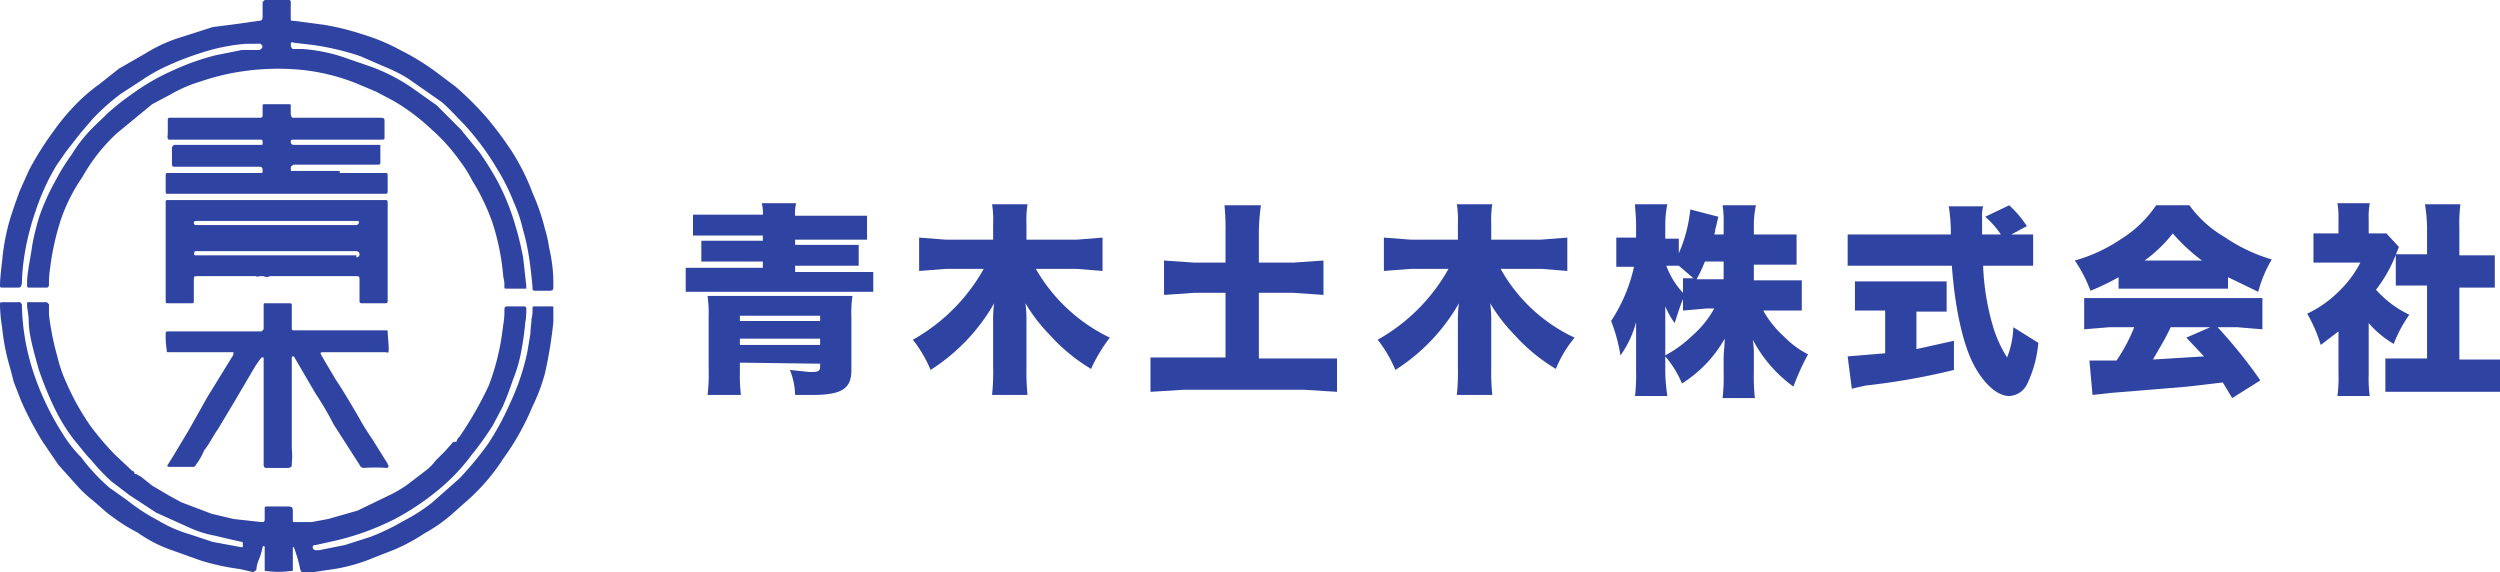 <svg xmlns="http://www.w3.org/2000/svg" viewBox="0 0 239.9 54.9">
  <defs>
    <style>
      .a {
        fill: #2f43a2;
      }
    </style>
  </defs>
  <title>logo</title>
  <g>
    <g>
      <path class="a" d="M26.4,0h1.2c.2,0,.3,0,.3.2V1.7c0,.3,0,.3.3.3l3,.4a23.7,23.7,0,0,1,3.6.9,18.4,18.4,0,0,1,3.6,1.5,23,23,0,0,1,3.7,2.3l1.6,1.2a30.2,30.2,0,0,1,3.1,3.1,35.5,35.5,0,0,1,2.3,3.1,21.4,21.4,0,0,1,2,4A20.6,20.6,0,0,1,52.3,22a11.6,11.6,0,0,1,.4,1.8,14.7,14.7,0,0,1,.4,3.6c0,.4,0,.5-.4.5H51.4c-.3,0-.3-.1-.3-.3s-.2-2.2-.4-3.3a17.4,17.4,0,0,0-.5-2.2,14.3,14.3,0,0,0-.9-2.7,19.1,19.1,0,0,0-1.6-3.2A25.3,25.3,0,0,0,44.6,12c-.7-.7-1.4-1.5-2.2-2.2L39.1,7.5a15.1,15.1,0,0,0-2.2-1.1l-2.3-1a24.7,24.7,0,0,0-4.7-1.1l-1.7-.2c-.2-.1-.3,0-.3.1s0,.4.2.5H29a16.1,16.1,0,0,1,3.7.7l2.9,1a17.9,17.9,0,0,1,3.9,2l2.4,1.7.9.9,1.4,1.4L46,14.6a28.2,28.2,0,0,1,1.8,2.9,22.6,22.6,0,0,1,1.7,4.3c.3,1,.5,1.9.7,2.9l.3,2.7v.3H48.7c-.3,0-.3,0-.3-.2a2.8,2.8,0,0,0-.1-.9,23,23,0,0,0-1-5.1,20.3,20.3,0,0,0-2-4.2,12.2,12.2,0,0,0-1.2-1.9,17.5,17.5,0,0,0-2.6-2.9,20,20,0,0,0-3.7-2.8l-1.7-.9-1.9-.8a19.6,19.6,0,0,0-5.3-1.3,23.6,23.6,0,0,0-5.3.1,22.3,22.3,0,0,0-4.3,1,13.6,13.6,0,0,0-3,1.3l-1.7.9-3.4,2.8a17,17,0,0,0-3.3,4.2,16.5,16.5,0,0,0-2.1,4.2,25.2,25.2,0,0,0-1,4.6,9.2,9.2,0,0,0-.1,1.6c-.1.2-.1.2-.3.2H2.9c-.3,0-.3,0-.3-.3A7.1,7.1,0,0,1,2.7,26c.1-.8.3-1.7.4-2.5a22.9,22.9,0,0,1,.7-2.8,22.1,22.1,0,0,1,1.6-3.5,19.4,19.4,0,0,1,1.5-2.4,13.3,13.3,0,0,1,1.4-1.9c.6-.7,1.3-1.3,2-2A22.3,22.3,0,0,1,12.7,9a20.8,20.8,0,0,1,3.8-2.2,23.5,23.5,0,0,1,4.2-1.5l2.5-.5h1.7c.2-.1.4-.3.2-.5s-.1-.1-.2-.1H23.6a18.6,18.6,0,0,0-3.4.6,28.6,28.6,0,0,0-4.1,1.5,15.7,15.7,0,0,0-2.5,1.4L11.6,9a21,21,0,0,0-2.7,2.4L7.7,12.8,6.3,14.6l-.9,1.3a21.9,21.9,0,0,0-2,4.4,24.6,24.6,0,0,0-1.1,4.5,19.4,19.4,0,0,0-.2,2.4h0c-.1.4-.1.4-.5.4H.3c-.3,0-.3,0-.3-.3s.1-1.5.2-2.2a21.4,21.4,0,0,1,.6-3.5c.3-1.1.7-2.2,1.1-3.3l.9-2a30.3,30.3,0,0,1,2.4-3.8,21.1,21.1,0,0,1,1.9-2.3A17,17,0,0,1,9.5,8.1l1.9-1.5L14,5.1a14.6,14.6,0,0,1,3.6-1.6l2.8-.9,2.3-.3L24.8,2c.3,0,.4-.1.4-.4V.2l.2-.2h1ZM5,20.9ZM1.6,26.4h0ZM30.5,3.2Z"/>
      <path class="a" d="M28.1,53.5v1.1c0,.2,0,.2-.3.2a8.1,8.1,0,0,1-2.2,0c-.2,0-.2,0-.2-.2V52.5h0a.1.1,0,0,0-.2,0,6.5,6.5,0,0,1-.4,1.3,2.9,2.9,0,0,0-.2.9l-.3.2L23,54.6a22.1,22.1,0,0,1-3.7-.8l-2.8-1a12.9,12.9,0,0,1-3.3-1.7,15.8,15.8,0,0,1-2.4-1.5c-.6-.4-1.2-1-1.8-1.5a12.9,12.9,0,0,1-1.7-1.6L5.6,44.6,4.1,42.4a30.5,30.5,0,0,1-2.1-4l-.7-1.8c-.2-.9-.5-1.8-.7-2.7a21.7,21.7,0,0,1-.4-2.5A14.9,14.9,0,0,1,0,29.3c0-.3,0-.3.3-.3H1.9c.1,0,.1.1.2.2h0a21.7,21.7,0,0,0,1,6.2,25.2,25.2,0,0,0,1.3,3.3A25.4,25.4,0,0,0,6,41.6a13,13,0,0,0,1.8,2.3,18.6,18.6,0,0,0,2.7,2.9L12.2,48a18.1,18.1,0,0,0,2.9,1.9,13,13,0,0,0,3.2,1.4l2.1.7,2.7.5h.2v-.4a.1.1,0,0,0-.1-.1l-.9-.2-1.7-.4a10.4,10.4,0,0,1-2.5-.8L15,49.2l-2.6-1.7-1.7-1.3a18,18,0,0,1-1.9-2c-.6-.6-1.1-1.3-1.7-2a17.5,17.5,0,0,1-1.8-2.9,32,32,0,0,1-1.6-3.9c-.3-1.1-.6-2.1-.8-3.2s-.1-1.4-.2-2.1-.1-.6-.1-.9.1-.2.3-.2H4.5l.2.2v1a25.7,25.7,0,0,0,.8,4,13.4,13.4,0,0,0,.9,2.6,23.8,23.8,0,0,0,2.3,4.1A27.6,27.6,0,0,0,11,43.6l1.7,1.6a.2.2,0,0,1,.2.2c0,.1.1.1.2.1l.5.3,1,.8,1.7,1,1.1.6,2.9,1.1,2.1.5,2.7.3c.2,0,.3,0,.3-.3v-1c0-.1,0-.2.2-.2h2c.4,0,.5.1.5.4v.9c0,.2,0,.2.3.2h1.5l1.6-.3,2.8-.8,2.9-1.4a11.8,11.8,0,0,0,1.9-1.1l1.7-1.3a4.7,4.7,0,0,0,1-1l.9-.9.8-.9h.3a.9.9,0,0,1,.3-.5,34.3,34.3,0,0,0,2.8-4.9,21.9,21.9,0,0,0,1-3.4c.2-.9.3-1.7.4-2.5a6.2,6.2,0,0,0,.1-1.3c0-.4.1-.4.4-.4h1.5a.2.2,0,0,1,.2.2,6.6,6.6,0,0,1-.1,1.4,27,27,0,0,1-.4,2.8,13.8,13.8,0,0,1-.8,2.7,27.7,27.7,0,0,1-1,2.6l-.9,1.7a28.3,28.3,0,0,1-2,2.8,19.3,19.3,0,0,1-3.1,3.3,24.9,24.9,0,0,1-4.3,2.9,25.2,25.2,0,0,1-5.8,2.1l-1.8.4c-.1,0-.3,0-.3.2s.2.3.3.3h.3l2.5-.5,2.5-.8a22,22,0,0,0,3.1-1.5,16.7,16.7,0,0,0,2.8-1.8l2.6-2.3a31.7,31.7,0,0,0,2.8-3.4,26.4,26.4,0,0,0,2-3.7,22.7,22.7,0,0,0,1.7-5l.3-1.8c0-.5.1-.9.1-1.4a2.8,2.8,0,0,0,.1-.9c0-.3,0-.3.3-.3h1.5c.2,0,.2,0,.2.2v1.3a41.7,41.7,0,0,1-.8,4.9,17.5,17.5,0,0,1-1.2,3.2,24.6,24.6,0,0,1-2.8,5,19.5,19.5,0,0,1-3.2,3.8l-1.8,1.6a15.1,15.1,0,0,1-2.6,1.8,17.3,17.3,0,0,1-3,1.6l-1.8.7a16.6,16.6,0,0,1-3.8,1.1l-2.7.4h-.1c-.3,0-.4-.1-.5-.4a12.1,12.1,0,0,0-.5-1.8c0-.1-.1-.2-.1-.3h-.1v1.2ZM10.7,47.8ZM8,40.1H8Z"/>
      <path class="a" d="M28,39.4V43a7.5,7.5,0,0,1,0,1.5c0,.3,0,.3-.3.4H25.6c-.2,0-.2,0-.3-.2V34.3h-.2a8.6,8.6,0,0,0-.7,1l-2,3.4-1.5,2.5c-.5.7-.8,1.4-1.3,2a6.4,6.4,0,0,1-.8,1.4c-.1.2-.2.2-.3.2H16.2c-.1,0-.2-.1-.1-.2l.5-.8,1.5-2.5,1.8-3.2,2.4-3.9c.1-.1.1-.2.1-.4H16.2c-.2,0-.2,0-.2-.2a8.6,8.6,0,0,1-.1-1.6c0-.2.1-.2.3-.2h8.9l.2-.2V29.3c0-.2,0-.2.2-.2h2.2c.2,0,.3,0,.3.2v2.1c0,.3,0,.3.3.3H37c.2,0,.2,0,.2.2s.1,1.1.1,1.6-.1.3-.3.3H30.9c-.1,0-.2.1-.1.2s0,.1.1.2l1.3,2.2c.8,1.2,1.5,2.4,2.2,3.6a23.9,23.9,0,0,0,1.3,2.1l1.5,2.4a.3.3,0,0,0,.1.2c0,.1-.1.1-.1.2h-.1a16.1,16.1,0,0,0-2.2,0c-.2,0-.3-.1-.4-.3L32,40.7a27.5,27.5,0,0,0-1.7-2.9l-2.1-3.6h-.1a.1.1,0,0,0-.1.1v5.2Z"/>
      <path class="a" d="M32.6,16.6H37c.2,0,.2.1.2.3v1.3c0,.4,0,.4-.4.4H16.2c-.3,0-.3,0-.3-.3V16.9c0-.3,0-.3.4-.3H25c.2,0,.2,0,.2-.2s0-.4-.3-.4H16.8c-.2,0-.3,0-.3-.3V14.1l.2-.2H25c.2,0,.2,0,.2-.2s0-.3-.2-.3H16.2c-.2-.1-.1-.4-.1-.6V11.5c0-.2.1-.2.3-.2H25a.2.2,0,0,0,.2-.2v-.9c0-.2,0-.2.3-.2h2.2c.2,0,.2,0,.2.2V11c.1.3.1.3.3.3h8.3c.4,0,.4.1.4.4v1.4c0,.3,0,.3-.3.3H28.2c-.2,0-.3,0-.3.2s.1.3.3.3h8.3v1.7c0,.2-.1.2-.2.2H28.2c-.2.1-.3.1-.3.4s.1.2.3.2h4.4Z"/>
      <path class="a" d="M37.2,25.1V19.4c0-.1,0-.2-.2-.2H16.2c-.3,0-.3,0-.3.2v9.4c0,.3,0,.3.3.3h2.1c.3,0,.3,0,.3-.3V26.9c0-.4,0-.4.4-.4h5.5c.1,0,.2.1.4,0h.4a.6.6,0,0,0,.6,0H34c.5,0,.5,0,.5.4v1.9c0,.2,0,.3.2.3H37c.2,0,.2-.1.2-.3V25.1ZM18.9,21.2H34.4c.1.2,0,.4-.3.4H18.8a.2.2,0,0,1-.2-.2C18.6,21.3,18.6,21.2,18.9,21.2Zm15.3,3.3H18.7c-.1-.1-.1-.2,0-.4H34.2a.3.3,0,1,1,0,.6Z"/>
    </g>
    <g>
      <path class="a" d="M73.2,20.7a3.8,3.8,0,0,0-.1-1.2h3.3a3.8,3.8,0,0,0-.1,1.2h6.9v2.3H76.3v.5h6.1v2H76.3v.6h7.5V28h-18V25.7h7.4v-.6H67.3v-2h5.9v-.5H66.5V20.6h6.7ZM71,34.8v.9a14.8,14.8,0,0,0,.1,2.2H67.9a18.6,18.6,0,0,0,.1-2.7V30.4a12.1,12.1,0,0,0-.1-2H81.8a10.9,10.9,0,0,0-.1,2v5.1c0,1.8-.9,2.4-3.8,2.4H76.3a6.9,6.9,0,0,0-.5-2.4l1.9.2c.9,0,1-.1,1-.6v-.2Zm7.7-4.5H71v.5h7.7ZM71,32.5v.6h7.7v-.6Z"/>
      <path class="a" d="M99.4,25.8a16.3,16.3,0,0,0,7.1,6.6,14.9,14.9,0,0,0-1.8,3,17.2,17.2,0,0,1-4-3.3,16,16,0,0,1-2.3-3,12.3,12.3,0,0,1,.1,1.7v4.4a22.6,22.6,0,0,0,.1,2.7H95.2a21.8,21.8,0,0,0,.1-2.7V30.8a10.9,10.9,0,0,1,.1-1.7,18.4,18.4,0,0,1-6.1,6.4,12.2,12.2,0,0,0-1.7-2.9,17.7,17.7,0,0,0,6.8-6.8H90.8l-2.6.2V22.8l2.6.2h4.5V21.5a9.8,9.8,0,0,0-.1-1.9h3.4a9.8,9.8,0,0,0-.1,1.9V23h4.8l2.5-.2V26l-2.5-.2Z"/>
      <path class="a" d="M117.6,22.3a21.7,21.7,0,0,0-.1-2.6H121a19.7,19.7,0,0,0-.2,2.6v2.9h3.3L127,25v3.3l-2.9-.2h-3.3v6.3h7.5v3.2l-3.2-.2H113.6l-3.2.2V34.3h7.2V28.1h-3l-2.9.2V25l2.9.2h3Z"/>
      <path class="a" d="M144,25.8a15.7,15.7,0,0,0,7.1,6.6,11.4,11.4,0,0,0-1.8,3,17.2,17.2,0,0,1-4-3.3,16,16,0,0,1-2.3-3,12.3,12.3,0,0,1,.1,1.7v4.4a22.6,22.6,0,0,0,.1,2.7h-3.4a21.8,21.8,0,0,0,.1-2.7V30.8a10.9,10.9,0,0,1,.1-1.7,18.4,18.4,0,0,1-6.1,6.4,12.2,12.2,0,0,0-1.7-2.9,17.7,17.7,0,0,0,6.8-6.8h-3.6l-2.6.2V22.8l2.6.2h4.5V21.5a9.8,9.8,0,0,0-.1-1.9h3.4a9.8,9.8,0,0,0-.1,1.9V23h4.7l2.6-.2V26l-2.5-.2Z"/>
      <path class="a" d="M168.3,26.9h4.6v2.9h-3.7a9.6,9.6,0,0,0,2,2.5,8.6,8.6,0,0,0,2.3,1.7,22.2,22.2,0,0,0-1.4,3.1,13,13,0,0,1-3.9-4.5,10.3,10.3,0,0,1,.1,1.7v1.4a18.5,18.5,0,0,0,.1,2.5h-3.1a18.5,18.5,0,0,0,.1-2.5V34.3c0-.5.1-1.1.1-1.8a12.1,12.1,0,0,1-4.1,4.3,9.5,9.5,0,0,0-1.6-2.6v1.3A16.9,16.9,0,0,0,160,38h-3.1a19.3,19.3,0,0,0,.1-2.5V30.9a9.5,9.5,0,0,1-1.5,3.2,15.9,15.9,0,0,0-.9-3.3,15.4,15.4,0,0,0,2.2-5.2h-1.7V22.8H157V21.6c0-.9-.1-1.5-.1-2H160a9.5,9.5,0,0,0-.2,2v1.3h1.3v1.4a13.8,13.8,0,0,0,1.1-4.2l2.7.7c-.1.3-.1.5-.3,1.2a1.8,1.8,0,0,1-.1.5h.9v-.9a10.9,10.9,0,0,0-.1-1.9h3.2a9.2,9.2,0,0,0-.2,1.9v.9h4.1v2.9h-4.1Zm-8.5,7.2a11.5,11.5,0,0,0,2.6-1.9,9.5,9.5,0,0,0,2.1-2.6h-.7l-2.3.2V28.7c-.3.7-.6,1.7-.8,2.3a8.3,8.3,0,0,1-.9-1.6v4.7Zm1.7-7.4h1l-1.4-1.2h-1.2a7.6,7.6,0,0,0,1.6,2.6Zm2.1-1.6a13,13,0,0,1-.8,1.7h2.6V25.1Z"/>
      <path class="a" d="M180.1,29.8H178V27h8.8v2.9h-2.9v3.6l3.6-.8v2.8A65.4,65.4,0,0,1,179,37l-1.3.3-.4-3.1,3.6-.3V29.8Zm13.1-7.3h1.9v3h-4.8a23.7,23.7,0,0,0,1,6,12.2,12.2,0,0,0,1.3,2.8,8.5,8.5,0,0,0,.6-2.9l2.4,1.5a11.5,11.5,0,0,1-1.1,4,2,2,0,0,1-1.7,1.1c-1.1,0-2.4-1.1-3.4-3s-1.8-5.3-2.1-9.5h-10v-3h9.9a15.2,15.2,0,0,0-.2-2.7h3.3a3.7,3.7,0,0,0-.1,1.1v1.6H192a8.3,8.3,0,0,0-1.5-1.7l2.3-1.1a10.1,10.1,0,0,1,1.7,2l-1.5.8Z"/>
      <path class="a" d="M203.3,26.6a22.4,22.4,0,0,1-2.7,1.3,13.2,13.2,0,0,0-1.5-2.9,15.4,15.4,0,0,0,4.5-2.1,11.2,11.2,0,0,0,3.3-3.2h3.2a10.7,10.7,0,0,0,3.3,3,16.2,16.2,0,0,0,4.6,2.2,12,12,0,0,0-1.3,3.1l-2.9-1.4v1.1H203.3Zm-.9,4.8-2.4.2v-3h17.1v3l-2.4-.2h-1.9a45.8,45.8,0,0,1,4.1,5.1l-2.7,1.7-.9-1.5-3.4.4-7.3.6-1.8.2-.3-3.3h2.6a16.2,16.2,0,0,0,1.7-3.2Zm8.9-6.4a17.6,17.6,0,0,1-2.8-2.6,13.5,13.5,0,0,1-2.7,2.6Zm-3,6.4c-.5,1.1-1.2,2.2-1.7,3.1l4.9-.3-1.7-1.8,2.3-1Z"/>
      <path class="a" d="M227.3,35.9a12.2,12.2,0,0,0,.1,2.1h-3.1a13.5,13.5,0,0,0,.1-2.2v-4l-1.7,1.3a14.2,14.2,0,0,0-1.3-3,11,11,0,0,0,3.1-2.2,10.5,10.5,0,0,0,2-2.7H222V22.4h2.4V21a7.6,7.6,0,0,0-.1-1.5h3.1a7.1,7.1,0,0,0-.1,1.5v1.4H229l1.2,1.3-.4,1a13.3,13.3,0,0,1-1.8,3.1,10,10,0,0,0,3.2,2.4,12.8,12.8,0,0,0-1.5,2.8,9.5,9.5,0,0,1-2.4-2Zm8.7-1.4h3.9v3.1h-11V34.4h4V27.4h-3V24.4h3V21.9a15.2,15.2,0,0,0-.2-2.3h3.4a15.5,15.5,0,0,0-.1,2.3v2.6h3.4v3.1H236Z"/>
    </g>
  </g>
</svg>

